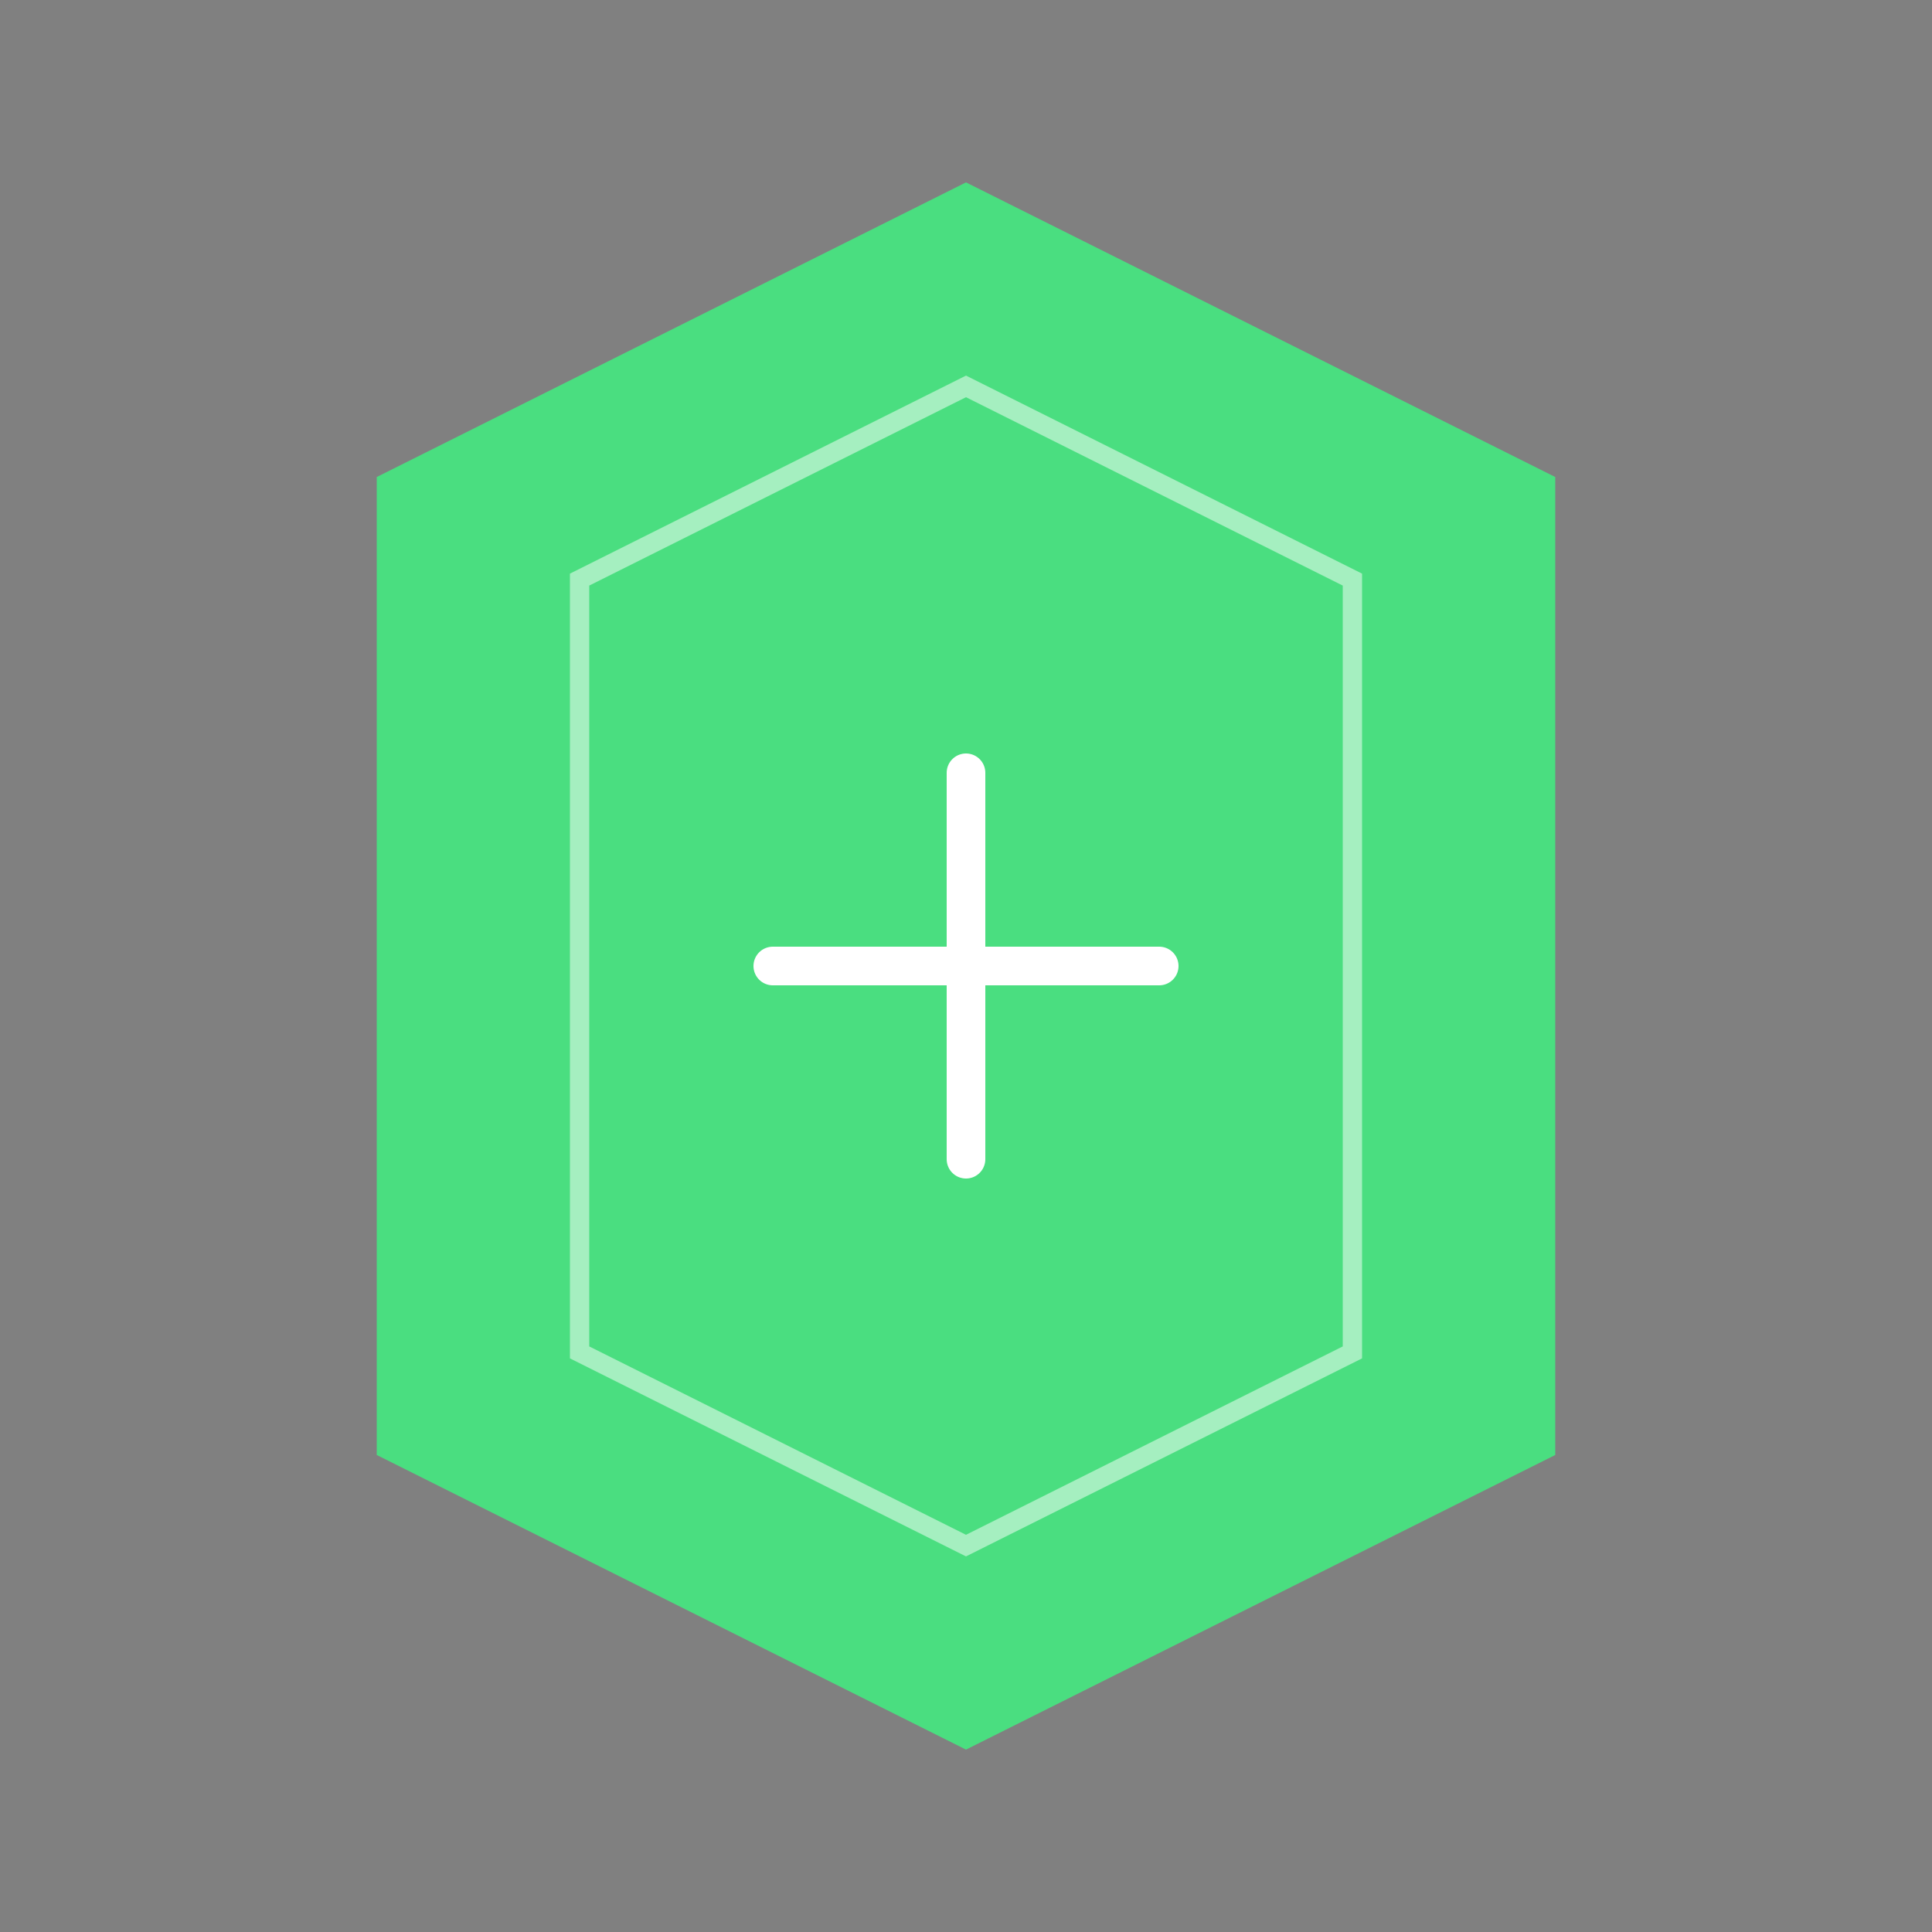 <?xml version="1.0" encoding="UTF-8"?>
<svg width="200" height="200" viewBox="0 0 200 200" xmlns="http://www.w3.org/2000/svg">
    <rect x="0" y="0" width="200" height="200" fill="#808080" stroke="none"/>
    <defs>
        <linearGradient id="logoGradient" x1="0%" y1="0%" x2="100%" y2="100%">
            <stop offset="0%" style="stop-color:#4ade80;stop-opacity:1" />
            <stop offset="100%" style="stop-color:#4ade80;stop-opacity:1" />
        </linearGradient>
    </defs>
    
    <!-- Hexagonal Shape -->
    <path d="M100 20 
             L160 50
             L160 150
             L100 180
             L40 150
             L40 50 Z" 
          fill="url(#logoGradient)"
          stroke="#4ade80"
          stroke-width="2"/>
    
    <!-- Inner Pattern -->
    <path d="M100 40
             L140 60
             L140 140
             L100 160
             L60 140
             L60 60 Z"
          fill="none"
          stroke="#ffffff"
          stroke-width="2"
          opacity="0.5"/>
    
    <!-- Lines representing farming/growth -->
    <path d="M80 100 L120 100 M100 80 L100 120"
          stroke="#ffffff"
          stroke-width="4"
          stroke-linecap="round"/>
</svg>
